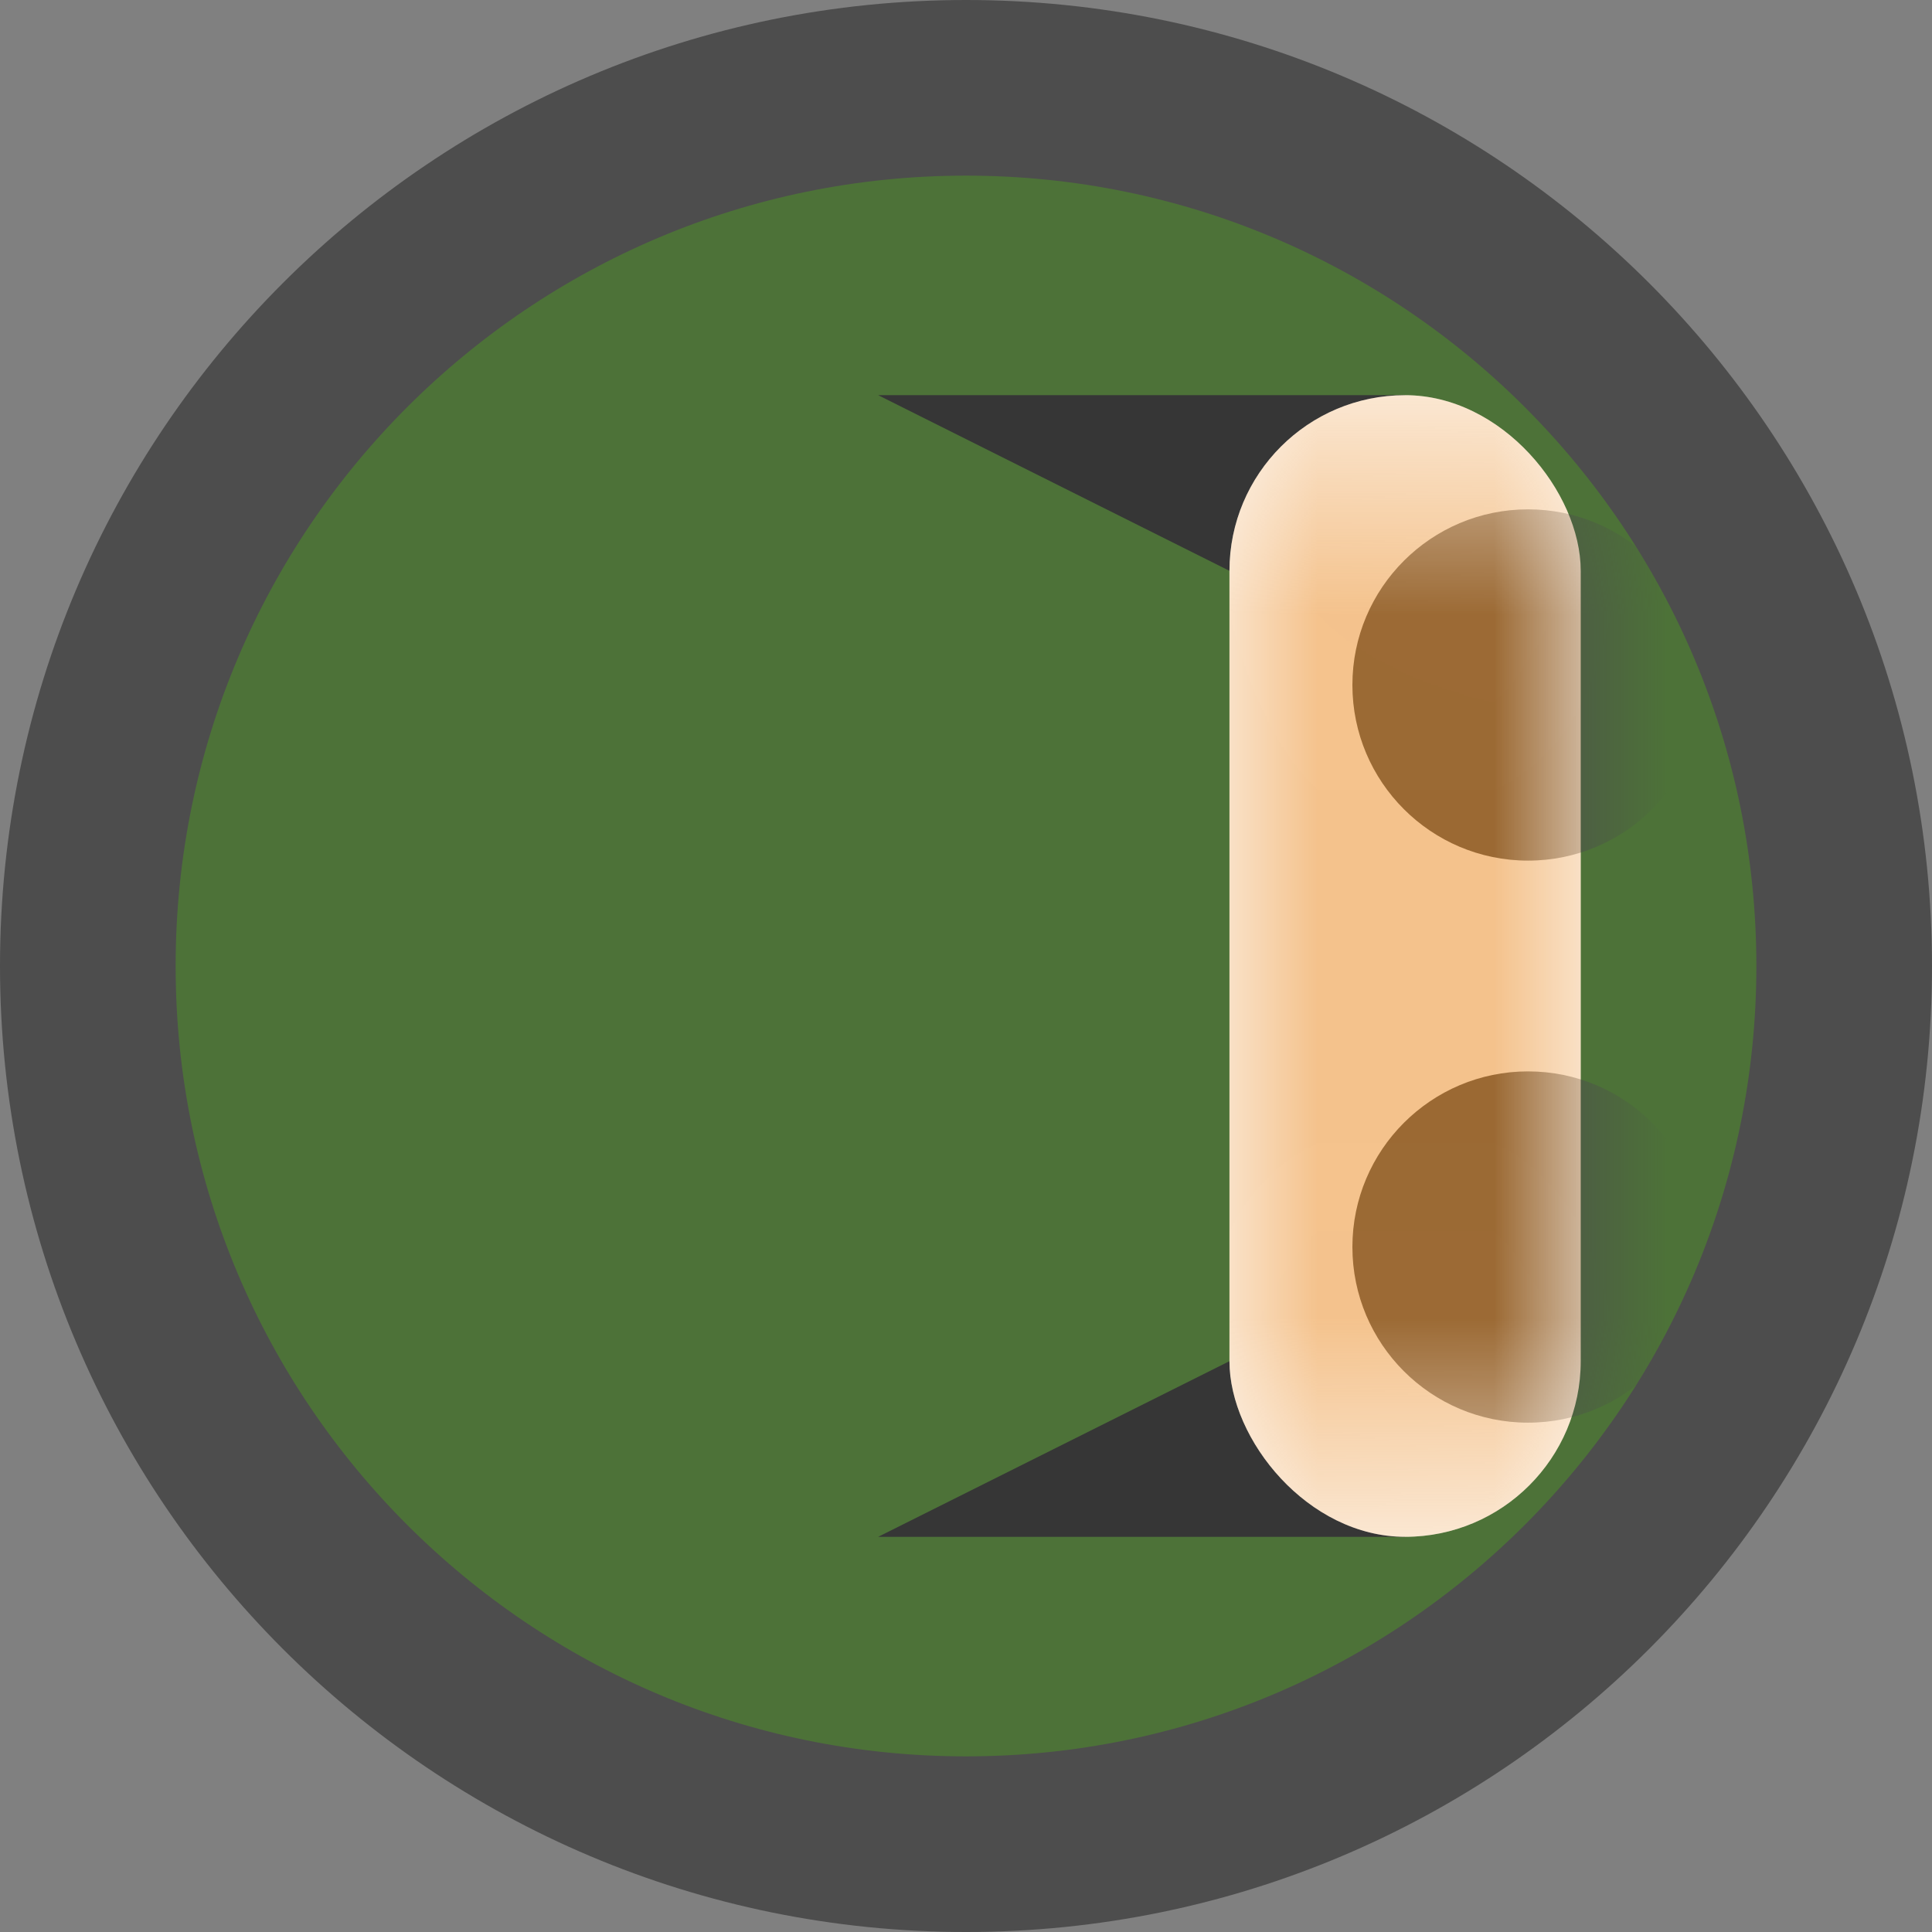 <svg width="11" height="11" viewBox="0 0 11 11" fill="none" xmlns="http://www.w3.org/2000/svg">
<rect x="0" y="0" width="11" height="11" fill="#808080" stroke="none"/>
<path d="M5.5 0.5C8.261 0.5 10.5 2.739 10.5 5.5C10.5 8.261 8.261 10.5 5.5 10.5C2.739 10.5 0.5 8.261 0.5 5.5C0.5 2.739 2.739 0.5 5.5 0.5Z" fill="#4D7238" stroke="#4D4D4D"/>
<path d="M5 2.25H8V3.25H7L5 2.25Z" fill="#363636"/>
<path d="M7 7.75H8V8.75H5L7 7.75Z" fill="#363636"/>
<rect x="7" y="2.25" width="2" height="6.5" rx="1" fill="white"/>
<mask id="mask0_164_70" style="mask-type:alpha" maskUnits="userSpaceOnUse" x="7" y="2" width="2" height="7">
<path d="M7 3.25C7 2.698 7.448 2.25 8 2.25C8.552 2.25 9 2.698 9 3.25V7.75C9 8.302 8.552 8.75 8 8.75C7.448 8.75 7 8.302 7 7.75V3.25Z" fill="white"/>
</mask>
<g mask="url(#mask0_164_70)">
<path d="M9.7 7.1C9.7 7.652 9.252 8.1 8.7 8.1C8.148 8.1 7.7 7.652 7.7 7.1C7.7 6.548 8.148 6.1 8.7 6.1C9.252 6.1 9.7 6.548 9.7 7.1Z" fill="#4D4D4D"/>
<path d="M9.7 3.9C9.7 4.452 9.252 4.9 8.7 4.9C8.148 4.9 7.7 4.452 7.7 3.9C7.7 3.348 8.148 2.9 8.7 2.9C9.252 2.9 9.7 3.348 9.7 3.9Z" fill="#4D4D4D"/>
<rect x="7" y="2.25" width="2" height="6.5" rx="1" fill="#EB871A" fill-opacity="0.5"/>
</g>
</svg>
